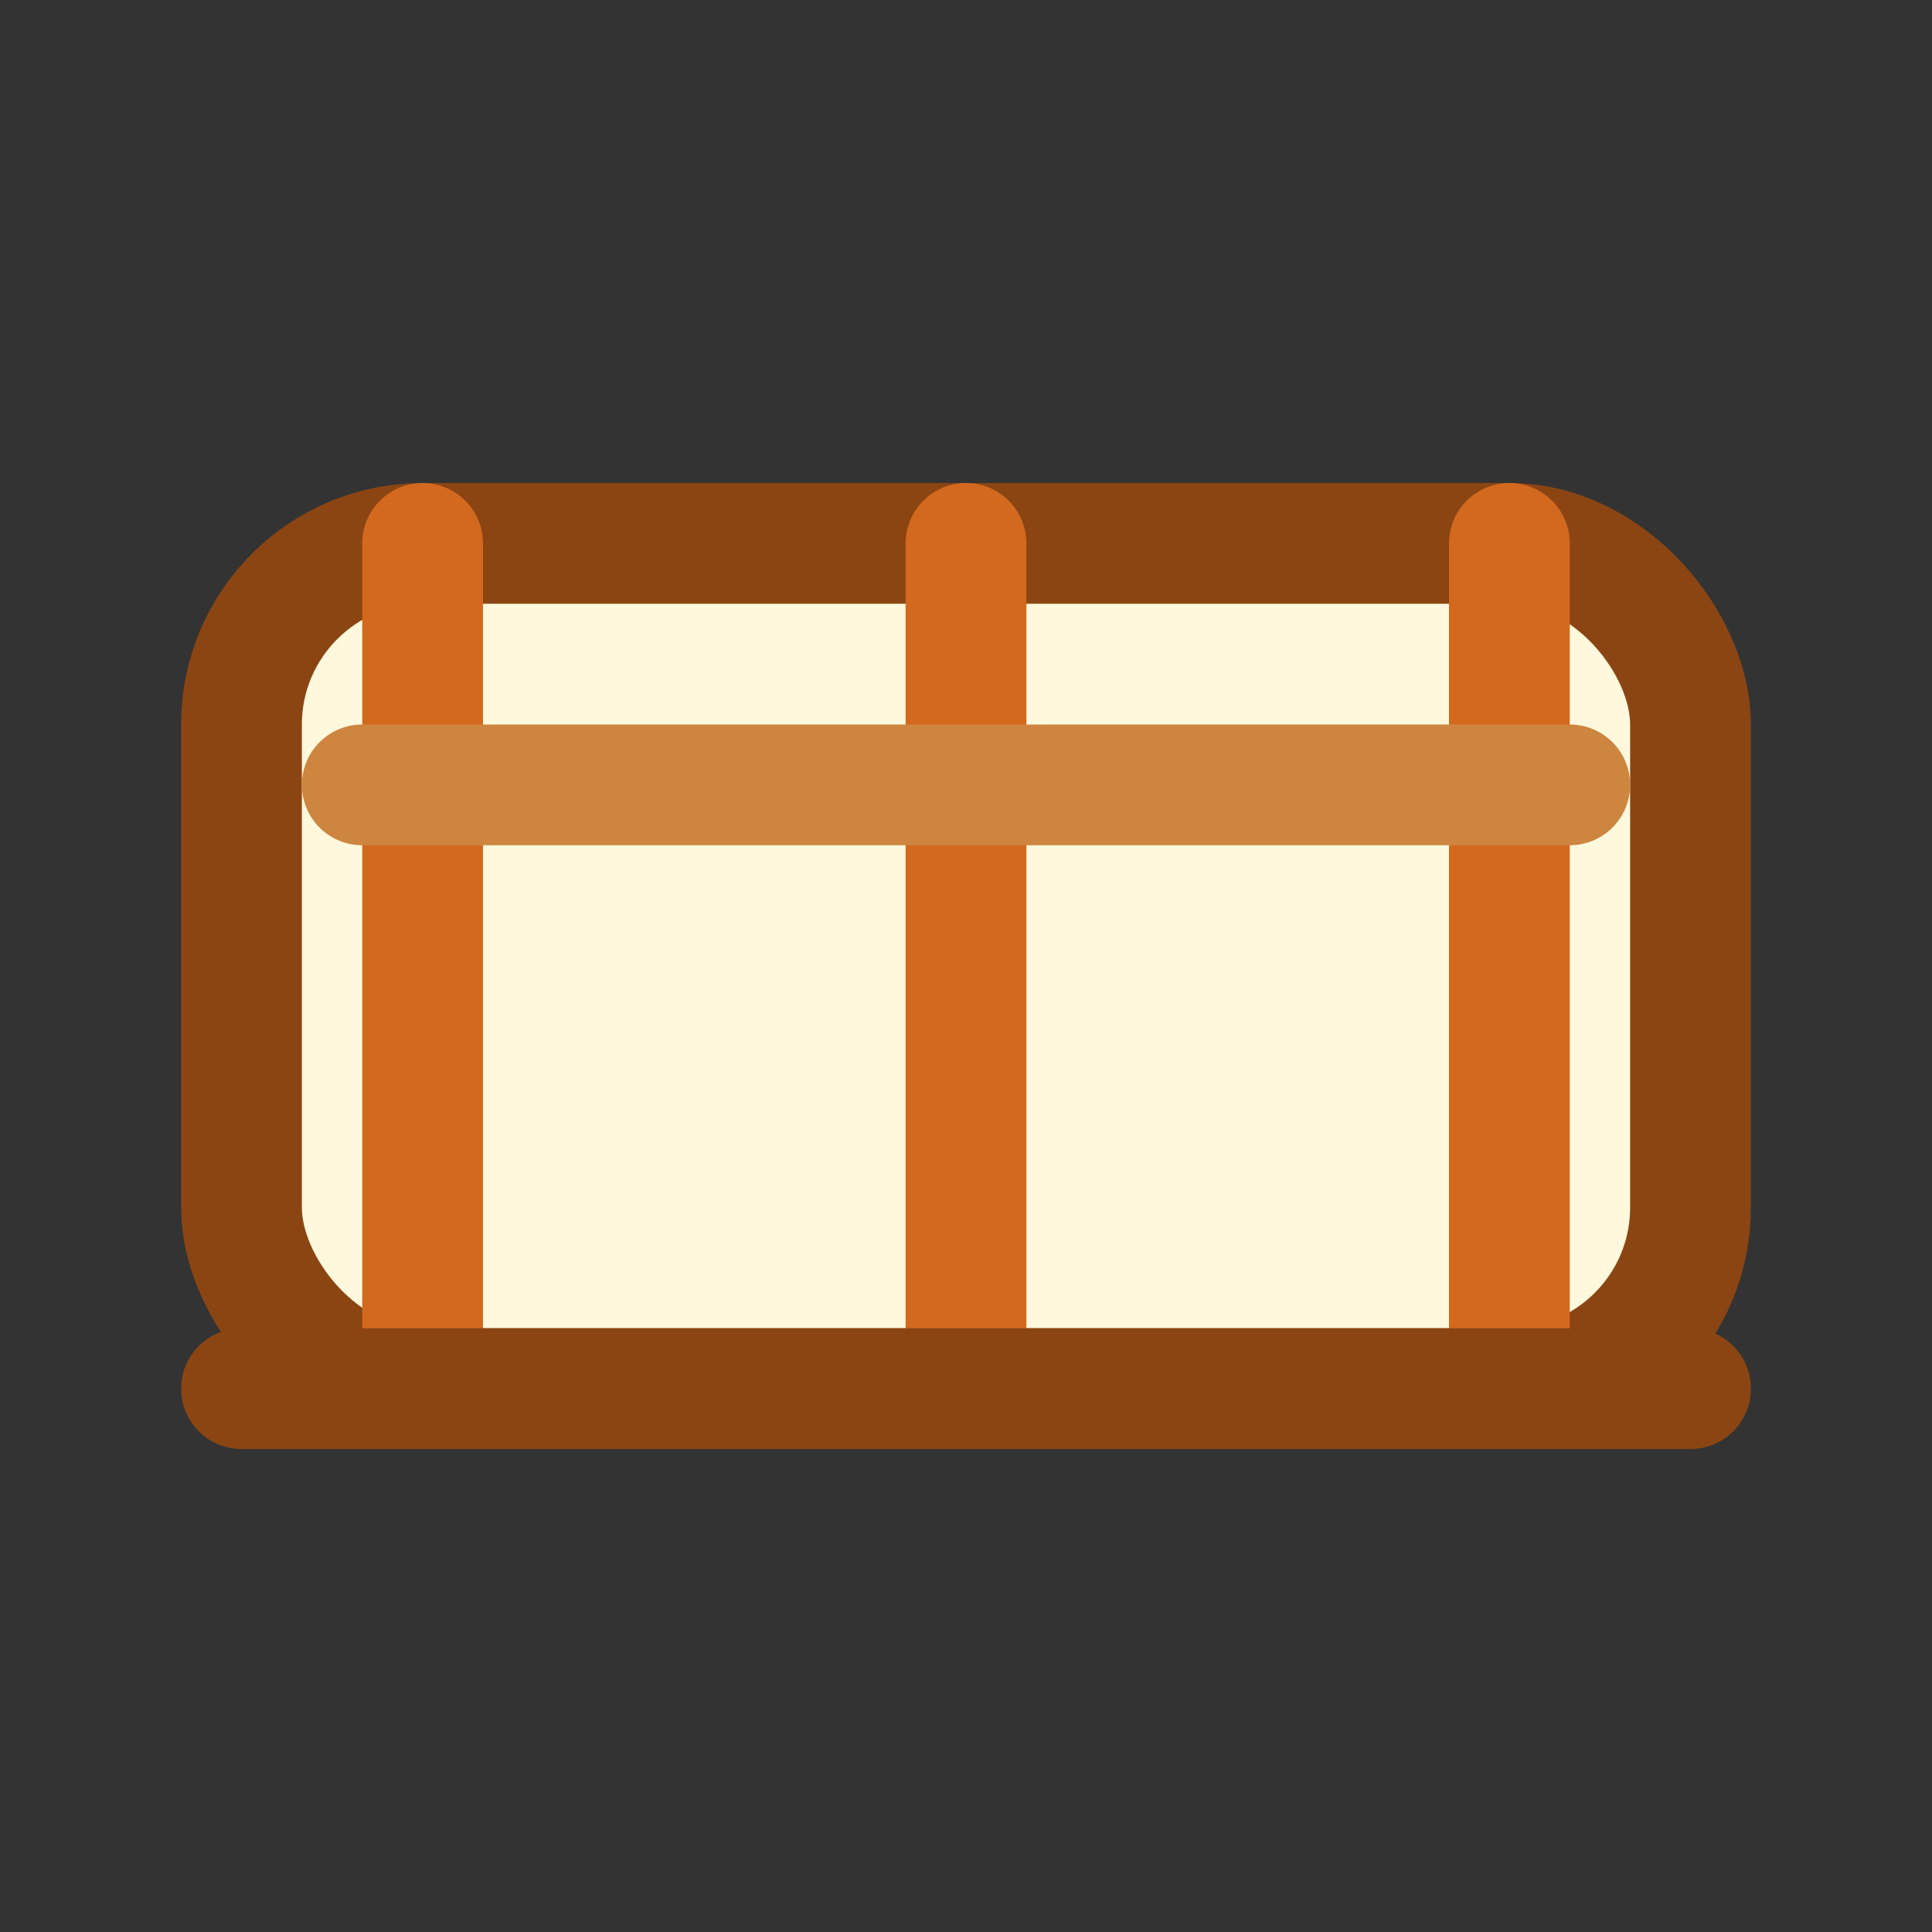 <svg xmlns="http://www.w3.org/2000/svg" viewBox="0 0 64 64">
  <rect x="0" y="0" width="64" height="64" fill="#333333" stroke="none"/>
  <rect x="8" y="18" width="48" height="28" rx="6" fill="#FFF8DC" stroke="#8B4513" stroke-width="4" />
  <path d="M14 18v28M32 18v28M50 18v28" stroke="#D2691E" stroke-width="4" stroke-linecap="round" />
  <path d="M12 26h40" stroke="#CD853F" stroke-width="4" stroke-linecap="round" />
  <path d="M8 46h48" stroke="#8B4513" stroke-width="4" stroke-linecap="round" />
</svg>

